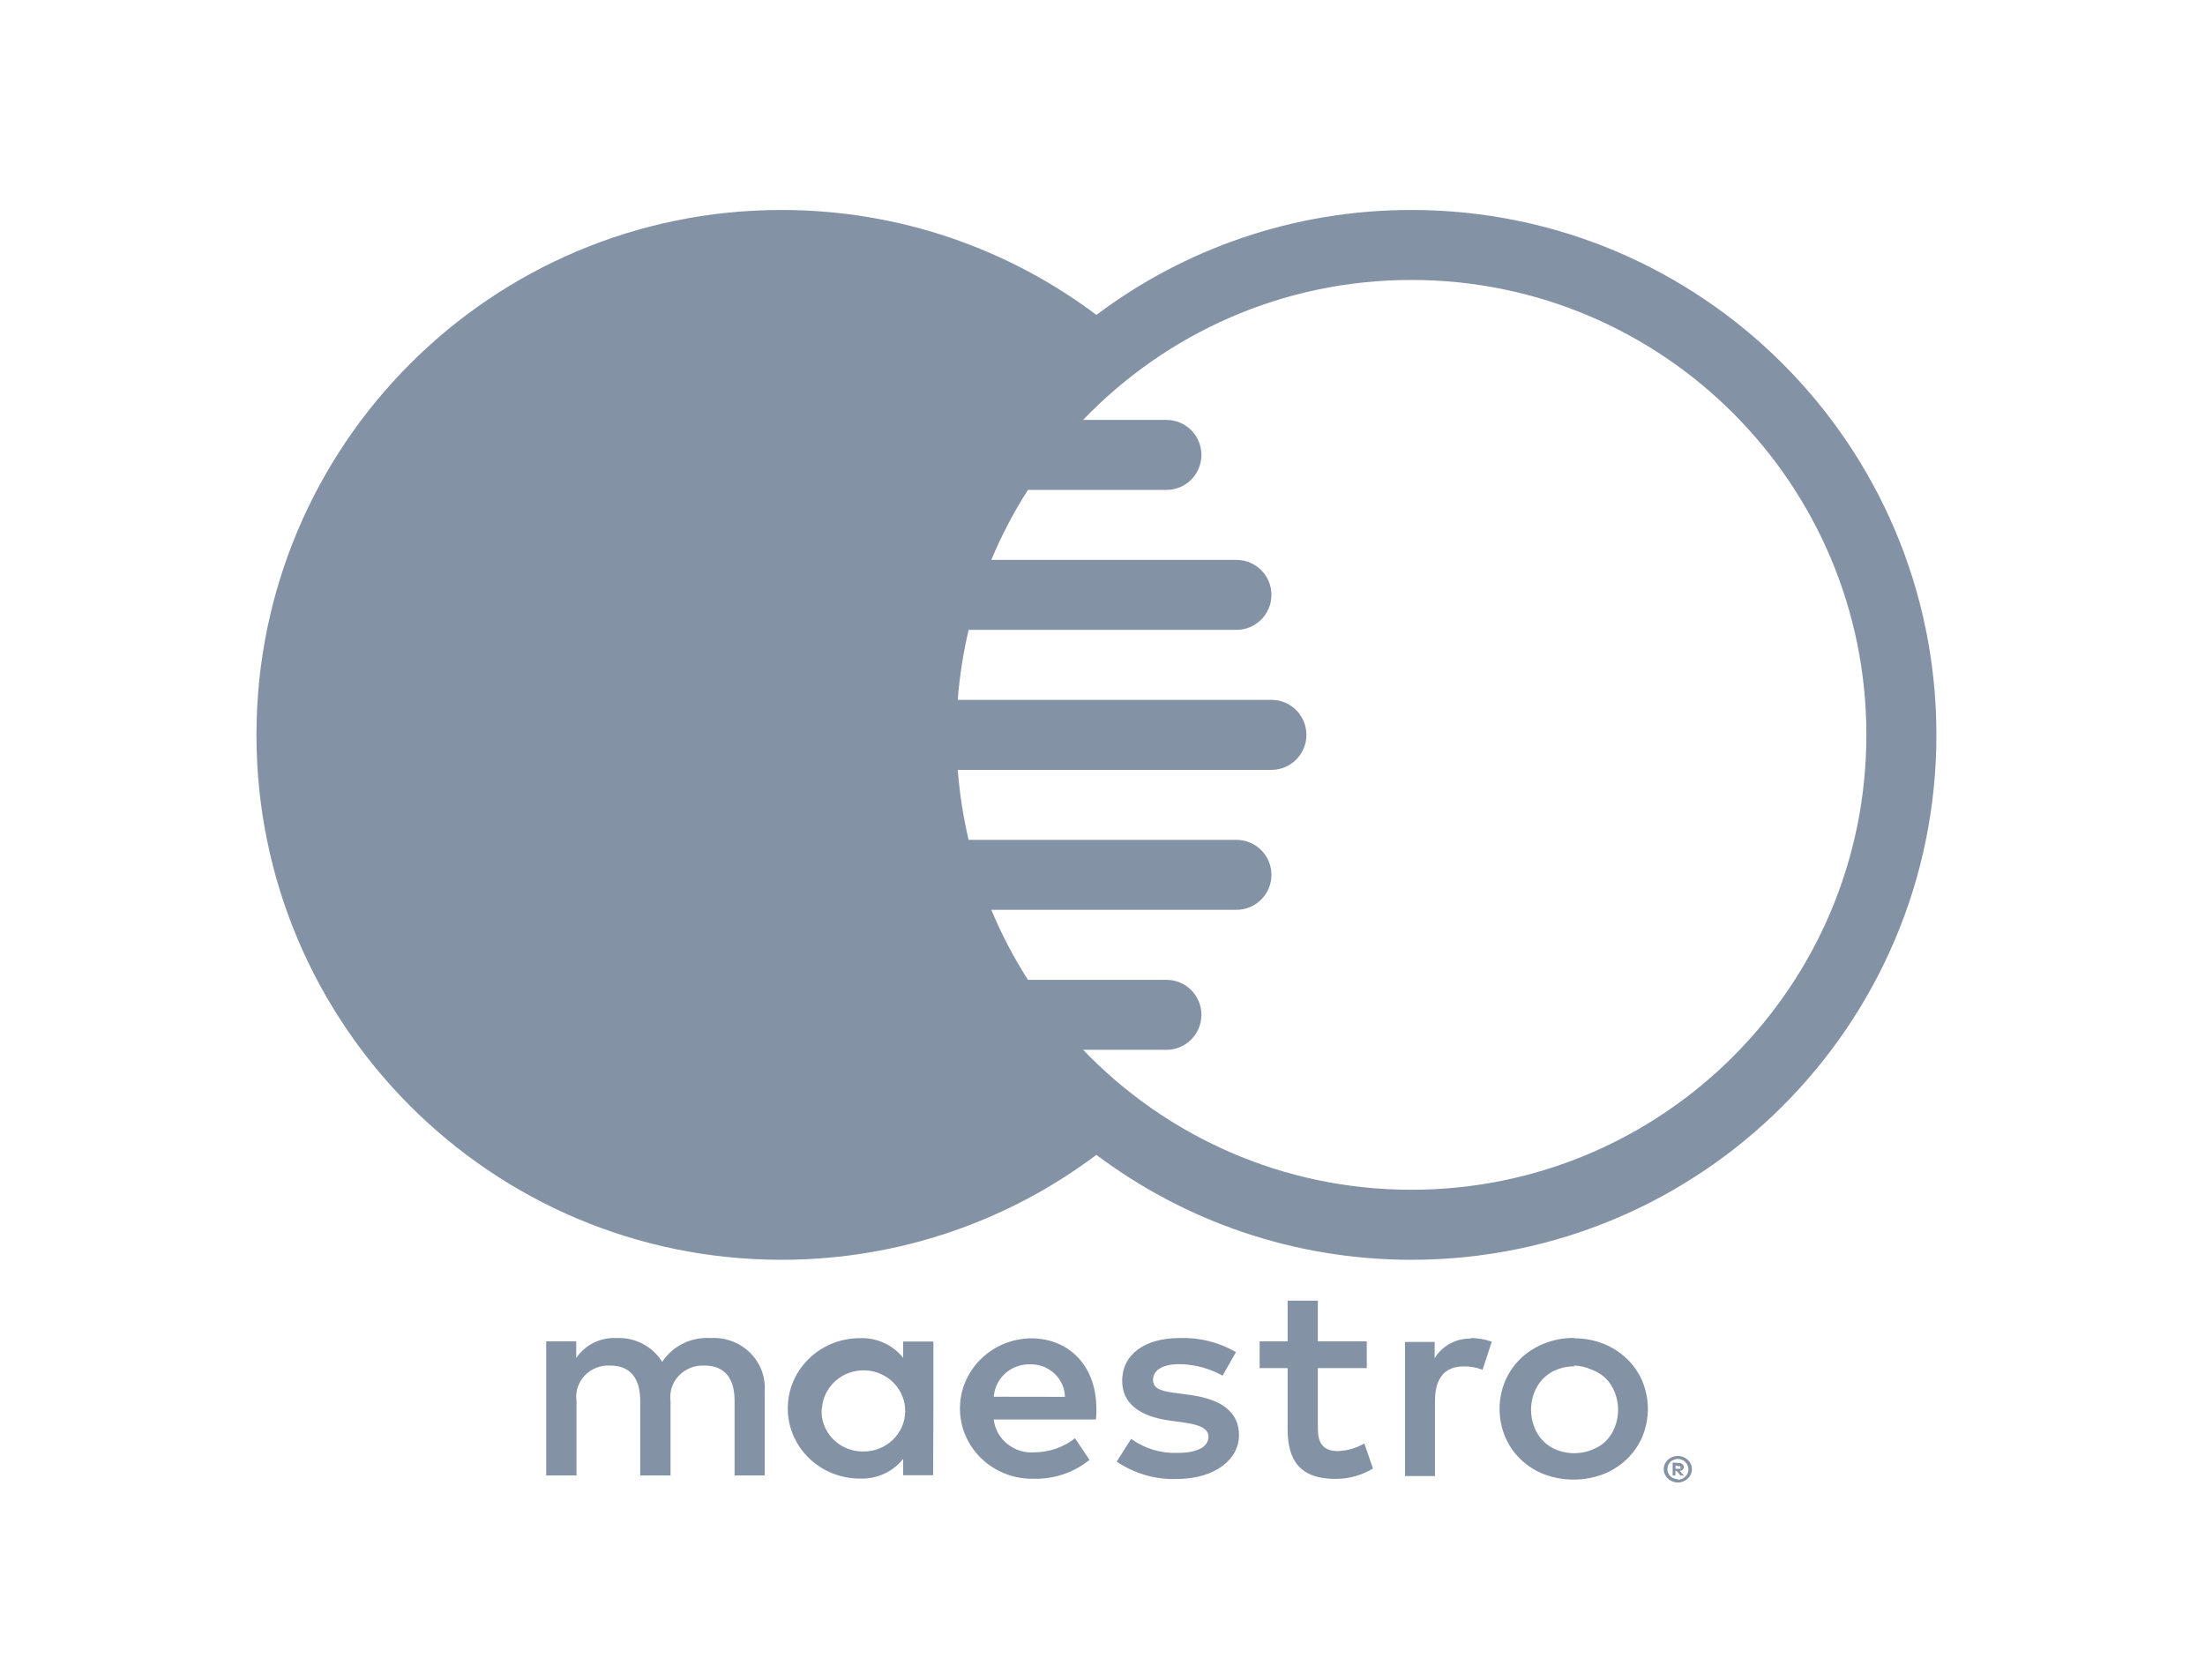 <svg width="42" height="32" viewBox="0 0 42 32" fill="none" xmlns="http://www.w3.org/2000/svg">
<path d="M14.566 28.108V26.503C14.585 26.231 14.483 25.963 14.286 25.769C14.089 25.575 13.816 25.473 13.536 25.489C13.166 25.466 12.812 25.64 12.613 25.944C12.431 25.649 12.098 25.474 11.745 25.489C11.438 25.474 11.145 25.619 10.976 25.869V25.553H10.404V28.108H10.981V26.693C10.955 26.516 11.013 26.337 11.137 26.205C11.262 26.073 11.441 26.003 11.624 26.014C12.003 26.014 12.195 26.254 12.195 26.688V28.108H12.772V26.693C12.748 26.516 12.806 26.338 12.93 26.207C13.055 26.076 13.232 26.005 13.415 26.014C13.805 26.014 13.992 26.254 13.992 26.688V28.108H14.566ZM17.779 26.832V25.556H17.203V25.866C17.006 25.619 16.699 25.48 16.379 25.492C15.62 25.492 15.005 26.091 15.005 26.83C15.005 27.569 15.62 28.167 16.379 28.167C16.699 28.179 17.006 28.04 17.203 27.793V28.103H17.774L17.779 26.832ZM15.656 26.832C15.682 26.413 16.047 26.089 16.479 26.105C16.91 26.121 17.249 26.47 17.242 26.89C17.235 27.311 16.885 27.649 16.453 27.651C16.232 27.656 16.019 27.57 15.866 27.414C15.713 27.259 15.635 27.047 15.651 26.832H15.656ZM29.986 25.495C30.174 25.494 30.361 25.529 30.536 25.596C30.703 25.661 30.855 25.758 30.983 25.88C31.11 26.001 31.211 26.146 31.28 26.305C31.424 26.648 31.424 27.032 31.28 27.375C31.211 27.535 31.11 27.68 30.983 27.801C30.855 27.923 30.703 28.019 30.536 28.084C30.173 28.221 29.772 28.221 29.41 28.084C29.243 28.019 29.092 27.923 28.965 27.801C28.839 27.679 28.739 27.535 28.671 27.375C28.527 27.032 28.527 26.648 28.671 26.305C28.739 26.146 28.839 26.001 28.965 25.88C29.092 25.758 29.243 25.661 29.41 25.596C29.59 25.523 29.785 25.486 29.981 25.487L29.986 25.495ZM29.986 26.03C29.874 26.028 29.763 26.048 29.659 26.089C29.561 26.127 29.473 26.184 29.398 26.257C29.323 26.334 29.264 26.425 29.225 26.525C29.142 26.738 29.142 26.974 29.225 27.188C29.264 27.288 29.323 27.379 29.398 27.456C29.473 27.529 29.561 27.586 29.659 27.624C29.869 27.704 30.101 27.704 30.31 27.624C30.413 27.587 30.507 27.53 30.585 27.456C30.661 27.379 30.72 27.288 30.758 27.188C30.842 26.974 30.842 26.738 30.758 26.525C30.72 26.425 30.661 26.334 30.585 26.257C30.507 26.183 30.413 26.125 30.31 26.089C30.207 26.042 30.095 26.017 29.981 26.014L29.986 26.03ZM20.883 26.832C20.883 26.03 20.372 25.495 19.639 25.495C18.881 25.505 18.274 26.112 18.285 26.851C18.296 27.59 18.919 28.18 19.678 28.17C20.069 28.183 20.451 28.055 20.752 27.811L20.477 27.399C20.26 27.569 19.991 27.663 19.713 27.667C19.321 27.7 18.972 27.422 18.928 27.041H20.875C20.883 26.974 20.883 26.907 20.883 26.832ZM18.93 26.608C18.953 26.255 19.257 25.982 19.62 25.99C19.793 25.986 19.96 26.049 20.084 26.166C20.209 26.282 20.281 26.442 20.285 26.61L18.93 26.608ZM23.287 26.206C23.036 26.066 22.752 25.99 22.463 25.987C22.15 25.987 21.963 26.099 21.963 26.287C21.963 26.474 22.161 26.506 22.408 26.538L22.683 26.576C23.254 26.656 23.6 26.891 23.6 27.341C23.6 27.79 23.16 28.175 22.405 28.175C22 28.186 21.603 28.07 21.271 27.844L21.545 27.41C21.797 27.592 22.105 27.687 22.419 27.678C22.809 27.678 23.018 27.565 23.018 27.367C23.018 27.223 22.869 27.143 22.556 27.1L22.282 27.062C21.694 26.982 21.375 26.725 21.375 26.308C21.375 25.8 21.804 25.489 22.474 25.489C22.849 25.477 23.22 25.57 23.542 25.757L23.287 26.206ZM26.034 26.062H25.102V27.215C25.102 27.483 25.196 27.643 25.482 27.643C25.66 27.637 25.834 27.587 25.987 27.498L26.152 27.975C25.938 28.105 25.69 28.174 25.438 28.173C24.762 28.173 24.526 27.82 24.526 27.226V26.062H23.993V25.553H24.526V24.778H25.102V25.553H26.034V26.062ZM28.009 25.489C28.147 25.49 28.285 25.513 28.415 25.559L28.239 26.094C28.126 26.05 28.004 26.028 27.882 26.03C27.509 26.03 27.333 26.265 27.333 26.688V28.119H26.762V25.564H27.327V25.875C27.47 25.636 27.736 25.492 28.02 25.5L28.009 25.489ZM31.959 27.737C31.994 27.736 32.03 27.743 32.063 27.755C32.094 27.768 32.123 27.786 32.148 27.809C32.172 27.832 32.192 27.859 32.206 27.889C32.234 27.952 32.234 28.024 32.206 28.087C32.192 28.117 32.172 28.144 32.148 28.167C32.123 28.19 32.094 28.208 32.063 28.221C32.03 28.235 31.994 28.242 31.959 28.242C31.852 28.241 31.756 28.181 31.711 28.087C31.683 28.024 31.683 27.952 31.711 27.889C31.725 27.859 31.745 27.832 31.769 27.809C31.794 27.786 31.823 27.768 31.854 27.755C31.883 27.744 31.914 27.738 31.945 27.737H31.959ZM31.959 28.189C31.986 28.189 32.013 28.183 32.038 28.173C32.062 28.163 32.083 28.148 32.101 28.13C32.149 28.084 32.169 28.017 32.157 27.953C32.144 27.889 32.1 27.835 32.038 27.809C32.013 27.798 31.986 27.793 31.959 27.793C31.931 27.793 31.904 27.798 31.879 27.809C31.854 27.819 31.832 27.833 31.813 27.852C31.742 27.927 31.742 28.044 31.813 28.119C31.851 28.157 31.904 28.178 31.959 28.178V28.189ZM31.975 27.87C32.001 27.869 32.026 27.877 32.046 27.892C32.063 27.906 32.073 27.927 32.071 27.948C32.072 27.966 32.065 27.983 32.052 27.996C32.036 28.01 32.016 28.019 31.994 28.02L32.074 28.108H32.011L31.936 28.02H31.912V28.108H31.86V27.862L31.975 27.87ZM31.915 27.916V27.98H31.975C31.986 27.983 31.997 27.983 32.008 27.98C32.012 27.973 32.012 27.964 32.008 27.956C32.012 27.948 32.012 27.939 32.008 27.932C31.997 27.929 31.986 27.929 31.975 27.932L31.915 27.916Z" fill="#8492A6"/>
<path fill-rule="evenodd" clip-rule="evenodd" d="M14.885 4C17.136 4 19.213 4.743 20.884 5.999C22.556 4.743 24.633 4 26.884 4C32.407 4 36.884 8.476 36.884 13.999C36.884 19.522 32.407 23.999 26.884 23.999C24.633 23.999 22.556 23.255 20.884 22C19.213 23.255 17.136 23.999 14.885 23.999C9.362 23.999 4.885 19.522 4.885 13.999C4.885 8.476 9.362 4 14.885 4ZM26.884 22.665C31.67 22.665 35.55 18.785 35.55 13.999C35.55 9.213 31.67 5.333 26.884 5.333C24.426 5.333 22.208 6.356 20.631 7.999H22.218C22.586 7.999 22.884 8.298 22.884 8.666C22.884 9.034 22.586 9.333 22.218 9.333H19.58C19.311 9.754 19.076 10.199 18.882 10.666H23.551C23.919 10.666 24.218 10.964 24.218 11.332C24.218 11.701 23.919 11.999 23.551 11.999H18.45C18.348 12.432 18.278 12.877 18.243 13.332H24.218C24.586 13.332 24.884 13.631 24.884 13.999C24.884 14.367 24.586 14.666 24.218 14.666H18.243C18.278 15.121 18.348 15.566 18.45 15.999H23.551C23.919 15.999 24.218 16.297 24.218 16.666C24.218 17.034 23.919 17.332 23.551 17.332H18.882C19.076 17.799 19.311 18.245 19.58 18.666H22.218C22.586 18.666 22.884 18.964 22.884 19.332C22.884 19.7 22.586 19.999 22.218 19.999H20.631C22.208 21.642 24.426 22.665 26.884 22.665Z" fill="#8492A6"/>
</svg>
